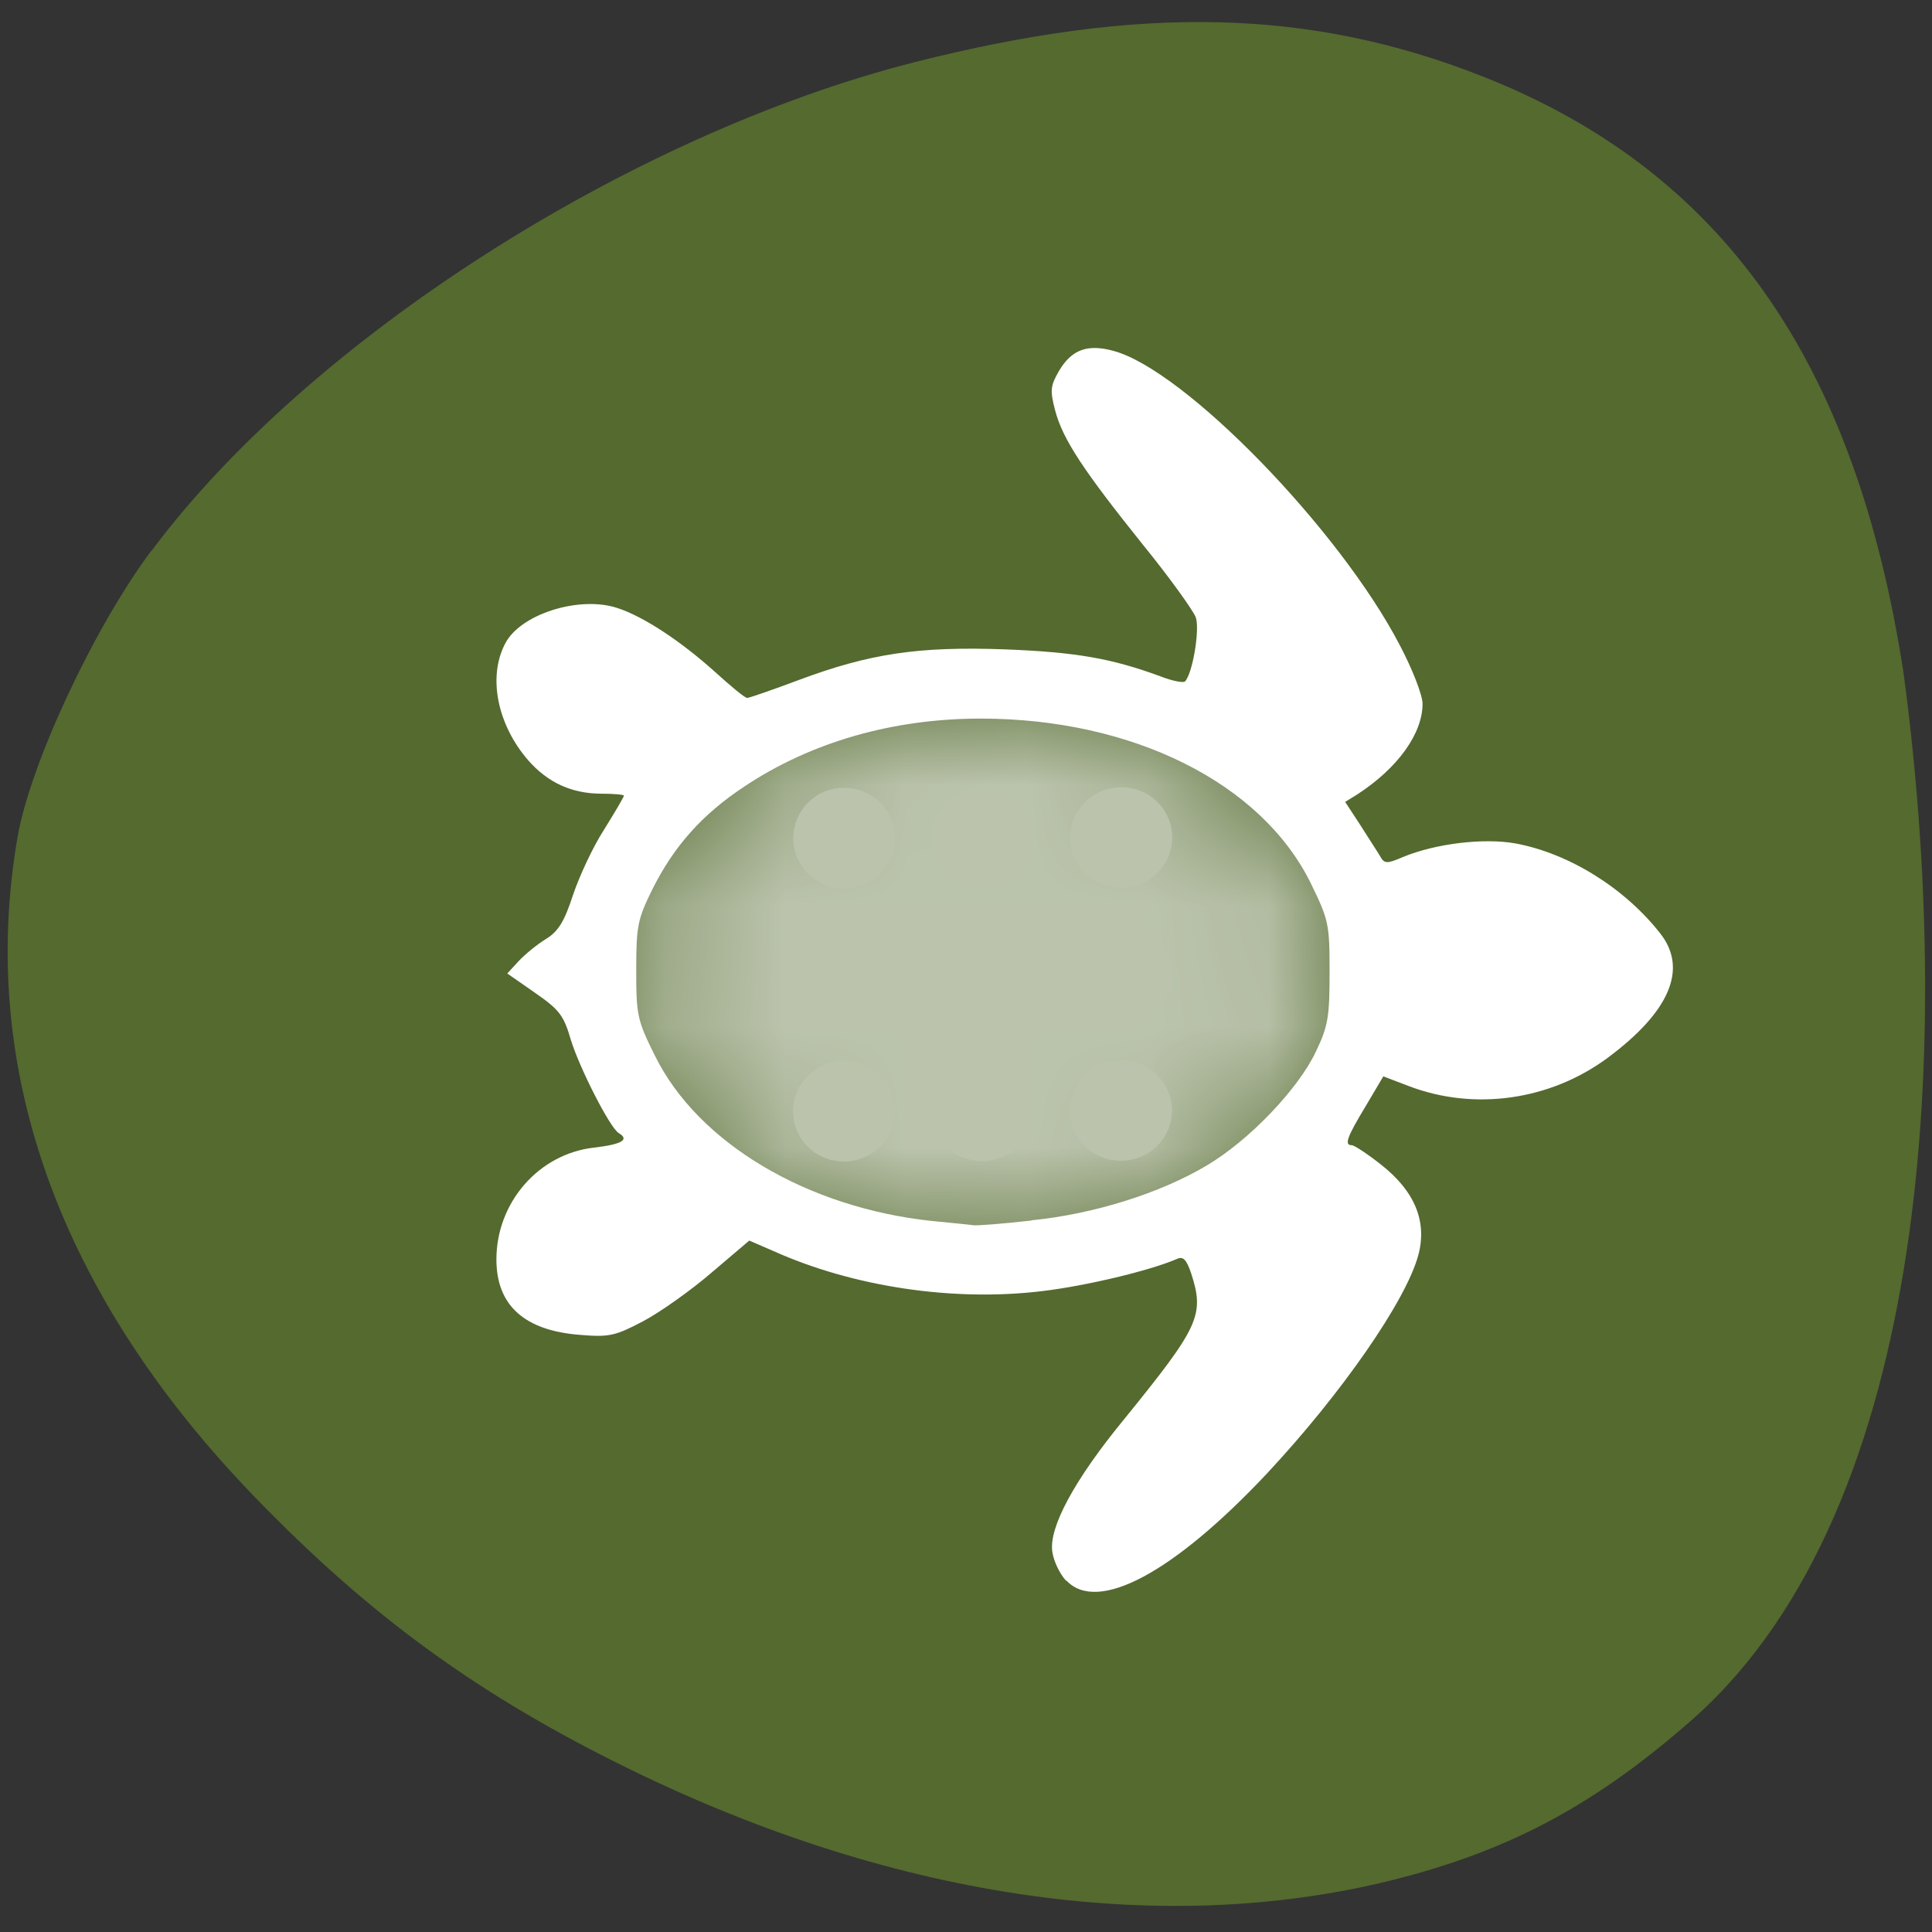 <svg xmlns="http://www.w3.org/2000/svg" xmlns:xlink="http://www.w3.org/1999/xlink" viewBox="0 0 16 16"><rect x="0" y="0" width="16" height="16" fill="#333333" stroke="none"/><defs><g id="3" clip-path="url(#2)"><path d="m 48.18 24.615 c -2.077 -7.753 -12.309 -11.763 -22.813 -8.949 c -10.504 2.814 -17.334 11.396 -15.257 19.15 c 2.077 7.753 12.284 11.77 22.788 8.955 c 10.504 -2.814 17.359 -11.403 15.282 -19.16" transform="matrix(0.145 0.038 -0.039 0.143 5.07 2.712)" fill="#fff" stroke="#fff" stroke-width="1.08"/></g><g id="6" clip-path="url(#5)"><path d="m 39.1 37.35 c -1.231 0.33 -2.503 -0.395 -2.831 -1.62 c -0.335 -1.25 0.404 -2.514 1.635 -2.844 c 1.231 -0.33 2.503 0.395 2.838 1.645 c 0.328 1.224 -0.411 2.488 -1.642 2.818 m -1.975 -7.371 c -1.231 0.33 -2.503 -0.395 -2.838 -1.645 c -0.328 -1.224 0.411 -2.488 1.642 -2.818 c 1.231 -0.33 2.503 0.395 2.831 1.62 c 0.335 1.25 -0.404 2.514 -1.635 2.844 m -5.413 9.35 c -1.231 0.33 -2.503 -0.395 -2.831 -1.62 c -0.335 -1.25 0.404 -2.514 1.635 -2.844 c 1.231 -0.33 2.503 0.395 2.838 1.645 c 0.328 1.224 -0.411 2.488 -1.642 2.818 m -1.975 -7.371 c -1.231 0.33 -2.503 -0.395 -2.838 -1.645 c -0.328 -1.224 0.411 -2.488 1.642 -2.818 c 1.231 -0.33 2.503 0.395 2.831 1.62 c 0.335 1.25 -0.404 2.514 -1.635 2.844 m -5.388 9.343 c -1.256 0.337 -2.503 -0.395 -2.831 -1.62 c -0.335 -1.25 0.379 -2.507 1.635 -2.844 c 1.231 -0.33 2.478 0.402 2.813 1.652 c 0.328 1.224 -0.385 2.481 -1.617 2.811 m -1.975 -7.371 c -1.256 0.337 -2.503 -0.395 -2.838 -1.645 c -0.328 -1.224 0.385 -2.481 1.642 -2.818 c 1.231 -0.33 2.478 0.402 2.806 1.626 c 0.335 1.25 -0.379 2.507 -1.61 2.837 m 14.411 -14.166 c 0.328 1.224 -0.404 2.514 -1.635 2.844 c -1.231 0.33 -2.51 -0.421 -2.838 -1.645 c -0.328 -1.224 0.404 -2.514 1.635 -2.844 c 1.231 -0.33 2.51 0.421 2.838 1.645 m -7.388 1.98 c 0.328 1.224 -0.404 2.514 -1.635 2.844 c -1.231 0.33 -2.51 -0.421 -2.838 -1.645 c -0.328 -1.224 0.404 -2.514 1.635 -2.844 c 1.231 -0.33 2.51 0.421 2.838 1.645 m -7.388 1.98 c 0.328 1.224 -0.379 2.507 -1.61 2.837 c -1.256 0.337 -2.51 -0.421 -2.838 -1.645 c -0.328 -1.224 0.379 -2.507 1.635 -2.844 c 1.231 -0.33 2.485 0.428 2.813 1.652" transform="matrix(0.145 0.038 -0.039 0.143 5.07 2.712)" fill="#fff" stroke="#fff" stroke-width="0.655"/></g><g id="9" clip-path="url(#8)"><use xlink:href="#3" mask="url(#4)"/><use xlink:href="#6" mask="url(#7)"/><path d="m 22.01 23.728 c 0.328 1.224 -0.385 2.481 -1.617 2.811 c -1.256 0.337 -2.503 -0.395 -2.831 -1.62 c -0.335 -1.25 0.379 -2.507 1.61 -2.837 c 1.256 -0.337 2.503 0.395 2.838 1.645" transform="matrix(0.145 0.038 -0.039 0.143 5.07 2.712)" fill="#fff" stroke="#fff"/><path d="m 29.399 21.749 c 0.328 1.224 -0.411 2.488 -1.642 2.818 c -1.231 0.33 -2.503 -0.395 -2.831 -1.62 c -0.335 -1.25 0.404 -2.514 1.635 -2.844 c 1.231 -0.33 2.503 0.395 2.838 1.645" transform="matrix(0.145 0.038 -0.039 0.143 5.07 2.712)" fill="#fff" stroke="#fff"/><path d="m 36.786 19.769 c 0.328 1.224 -0.411 2.488 -1.642 2.818 c -1.231 0.33 -2.503 -0.395 -2.831 -1.62 c -0.335 -1.25 0.404 -2.514 1.635 -2.844 c 1.231 -0.33 2.503 0.395 2.838 1.645" transform="matrix(0.145 0.038 -0.039 0.143 5.07 2.712)" fill="#fff" stroke="#fff"/><path d="m 22.376 33.936 c -1.231 0.33 -2.51 -0.421 -2.838 -1.645 c -0.328 -1.224 0.404 -2.514 1.635 -2.844 c 1.231 -0.33 2.51 0.421 2.838 1.645 c 0.335 1.25 -0.404 2.514 -1.635 2.844" transform="matrix(0.145 0.038 -0.039 0.143 5.07 2.712)" fill="#fff" stroke="#fff"/><path d="m 24.351 41.31 c -1.231 0.33 -2.503 -0.395 -2.838 -1.645 c -0.328 -1.224 0.411 -2.488 1.642 -2.818 c 1.231 -0.33 2.503 0.395 2.831 1.62 c 0.335 1.25 -0.404 2.514 -1.635 2.844" transform="matrix(0.145 0.038 -0.039 0.143 5.07 2.712)" fill="#fff" stroke="#fff"/><path d="m 29.739 31.963 c -1.231 0.33 -2.51 -0.421 -2.838 -1.645 c -0.328 -1.224 0.404 -2.514 1.635 -2.844 c 1.231 -0.33 2.51 0.421 2.838 1.645 c 0.328 1.224 -0.404 2.514 -1.635 2.844" transform="matrix(0.145 0.038 -0.039 0.143 5.07 2.712)" fill="#fff" stroke="#fff"/><path d="m 31.713 39.33 c -1.231 0.33 -2.503 -0.395 -2.838 -1.645 c -0.328 -1.224 0.411 -2.488 1.642 -2.818 c 1.231 -0.33 2.503 0.395 2.831 1.62 c 0.335 1.25 -0.404 2.514 -1.635 2.844" transform="matrix(0.145 0.038 -0.039 0.143 5.07 2.712)" fill="#fff" stroke="#fff"/><path d="m 37.13 29.983 c -1.231 0.33 -2.51 -0.421 -2.838 -1.645 c -0.328 -1.224 0.404 -2.514 1.635 -2.844 c 1.231 -0.33 2.51 0.421 2.838 1.645 c 0.328 1.224 -0.404 2.514 -1.635 2.844" transform="matrix(0.145 0.038 -0.039 0.143 5.07 2.712)" fill="#fff" stroke="#fff"/><path d="m 39.1 37.35 c -1.231 0.33 -2.503 -0.395 -2.831 -1.62 c -0.335 -1.25 0.404 -2.514 1.635 -2.844 c 1.231 -0.33 2.503 0.395 2.838 1.645 c 0.328 1.224 -0.411 2.488 -1.642 2.818" transform="matrix(0.145 0.038 -0.039 0.143 5.07 2.712)" fill="#fff" stroke="#fff"/></g><clipPath id="8"><path d="M 0,0 H16 V16 H0 z"/></clipPath><clipPath id="5"><path d="M 0,0 H16 V16 H0 z"/></clipPath><clipPath id="2"><path d="M 0,0 H16 V16 H0 z"/></clipPath><filter id="0" filterUnits="objectBoundingBox" x="0" y="0" width="16" height="16"><feColorMatrix type="matrix" in="SourceGraphic" values="0 0 0 0 1 0 0 0 0 1 0 0 0 0 1 0 0 0 1 0"/></filter><mask id="1"><g filter="url(#0)"><path fill-opacity="0.6" d="M 0,0 H16 V16 H0 z"/></g></mask><mask id="7"><g filter="url(#0)"><use xlink:href="#6"/></g></mask><mask id="4"><g filter="url(#0)"><use xlink:href="#3"/></g></mask></defs><path d="m 1.254 4.563 c 1.301 -1.746 3.953 -3.445 6.316 -4.047 c 1.879 -0.477 3.277 -0.445 4.699 0.113 c 1.988 0.781 3.098 2.352 3.496 4.949 c 0.402 3 0.242 6.887 -1.738 8.652 c -0.789 0.695 -1.48 1.074 -2.418 1.32 c -1.922 0.504 -4.164 0.188 -6.379 -0.891 c -1.258 -0.613 -2.16 -1.27 -3.113 -2.254 c -1.625 -1.676 -2.301 -3.551 -1.973 -5.465 c 0.102 -0.605 0.633 -1.742 1.109 -2.379" fill="#546a2f"/><use xlink:href="#9" mask="url(#1)"/><path d="m 8.828 13.09 c -0.051 -0.055 -0.102 -0.16 -0.113 -0.238 c -0.031 -0.199 0.18 -0.594 0.594 -1.098 c 0.625 -0.77 0.668 -0.863 0.555 -1.211 c -0.039 -0.113 -0.066 -0.141 -0.117 -0.117 c -0.227 0.098 -0.754 0.223 -1.113 0.266 c -0.738 0.09 -1.57 -0.035 -2.23 -0.332 l -0.199 -0.086 l -0.313 0.266 c -0.168 0.145 -0.426 0.328 -0.566 0.402 c -0.23 0.121 -0.281 0.133 -0.52 0.113 c -0.465 -0.035 -0.695 -0.246 -0.695 -0.625 c 0 -0.473 0.352 -0.875 0.809 -0.926 c 0.23 -0.027 0.297 -0.066 0.203 -0.121 c -0.074 -0.047 -0.324 -0.539 -0.395 -0.77 c -0.059 -0.203 -0.094 -0.25 -0.297 -0.391 l -0.23 -0.16 l 0.094 -0.102 c 0.055 -0.059 0.156 -0.141 0.227 -0.184 c 0.102 -0.063 0.152 -0.145 0.223 -0.363 c 0.051 -0.152 0.164 -0.398 0.258 -0.543 c 0.09 -0.145 0.164 -0.27 0.164 -0.281 c 0 -0.008 -0.082 -0.016 -0.184 -0.016 c -0.246 0 -0.445 -0.09 -0.609 -0.277 c -0.254 -0.293 -0.336 -0.688 -0.191 -0.965 c 0.125 -0.246 0.613 -0.398 0.926 -0.297 c 0.219 0.07 0.531 0.277 0.813 0.531 c 0.129 0.117 0.246 0.215 0.266 0.215 c 0.016 0 0.207 -0.066 0.426 -0.148 c 0.586 -0.219 0.992 -0.281 1.715 -0.254 c 0.582 0.023 0.875 0.074 1.281 0.223 c 0.098 0.039 0.188 0.055 0.203 0.043 c 0.063 -0.063 0.125 -0.43 0.09 -0.531 c -0.02 -0.055 -0.215 -0.328 -0.438 -0.602 c -0.488 -0.609 -0.664 -0.871 -0.727 -1.113 c -0.043 -0.164 -0.039 -0.203 0.031 -0.324 c 0.105 -0.18 0.238 -0.227 0.453 -0.168 c 0.59 0.16 1.871 1.477 2.371 2.438 c 0.105 0.199 0.188 0.414 0.188 0.484 c 0 0.246 -0.203 0.531 -0.539 0.75 l -0.102 0.063 l 0.125 0.191 c 0.066 0.105 0.141 0.219 0.164 0.258 c 0.035 0.063 0.055 0.066 0.188 0.008 c 0.273 -0.113 0.672 -0.16 0.934 -0.113 c 0.441 0.082 0.902 0.367 1.199 0.746 c 0.23 0.293 0.078 0.648 -0.438 1.031 c -0.477 0.352 -1.102 0.438 -1.641 0.234 l -0.215 -0.082 l -0.148 0.25 c -0.156 0.258 -0.176 0.32 -0.113 0.32 c 0.02 0 0.133 0.074 0.246 0.164 c 0.277 0.219 0.379 0.469 0.305 0.746 c -0.102 0.379 -0.637 1.148 -1.25 1.805 c -0.777 0.828 -1.406 1.164 -1.664 0.891 m -0.289 -2.984 c 0.512 -0.051 1.063 -0.223 1.449 -0.453 c 0.352 -0.207 0.762 -0.637 0.906 -0.945 c 0.102 -0.211 0.113 -0.293 0.113 -0.66 c 0 -0.398 -0.008 -0.43 -0.156 -0.734 c -0.41 -0.832 -1.477 -1.363 -2.734 -1.363 c -0.727 0 -1.406 0.195 -1.957 0.563 c -0.348 0.23 -0.582 0.492 -0.762 0.852 c -0.121 0.246 -0.133 0.301 -0.133 0.668 c 0 0.375 0.008 0.414 0.156 0.711 c 0.355 0.719 1.258 1.258 2.297 1.367 c 0.164 0.016 0.316 0.031 0.34 0.035 c 0.027 0.004 0.242 -0.012 0.48 -0.039" fill="#fff"/></svg>